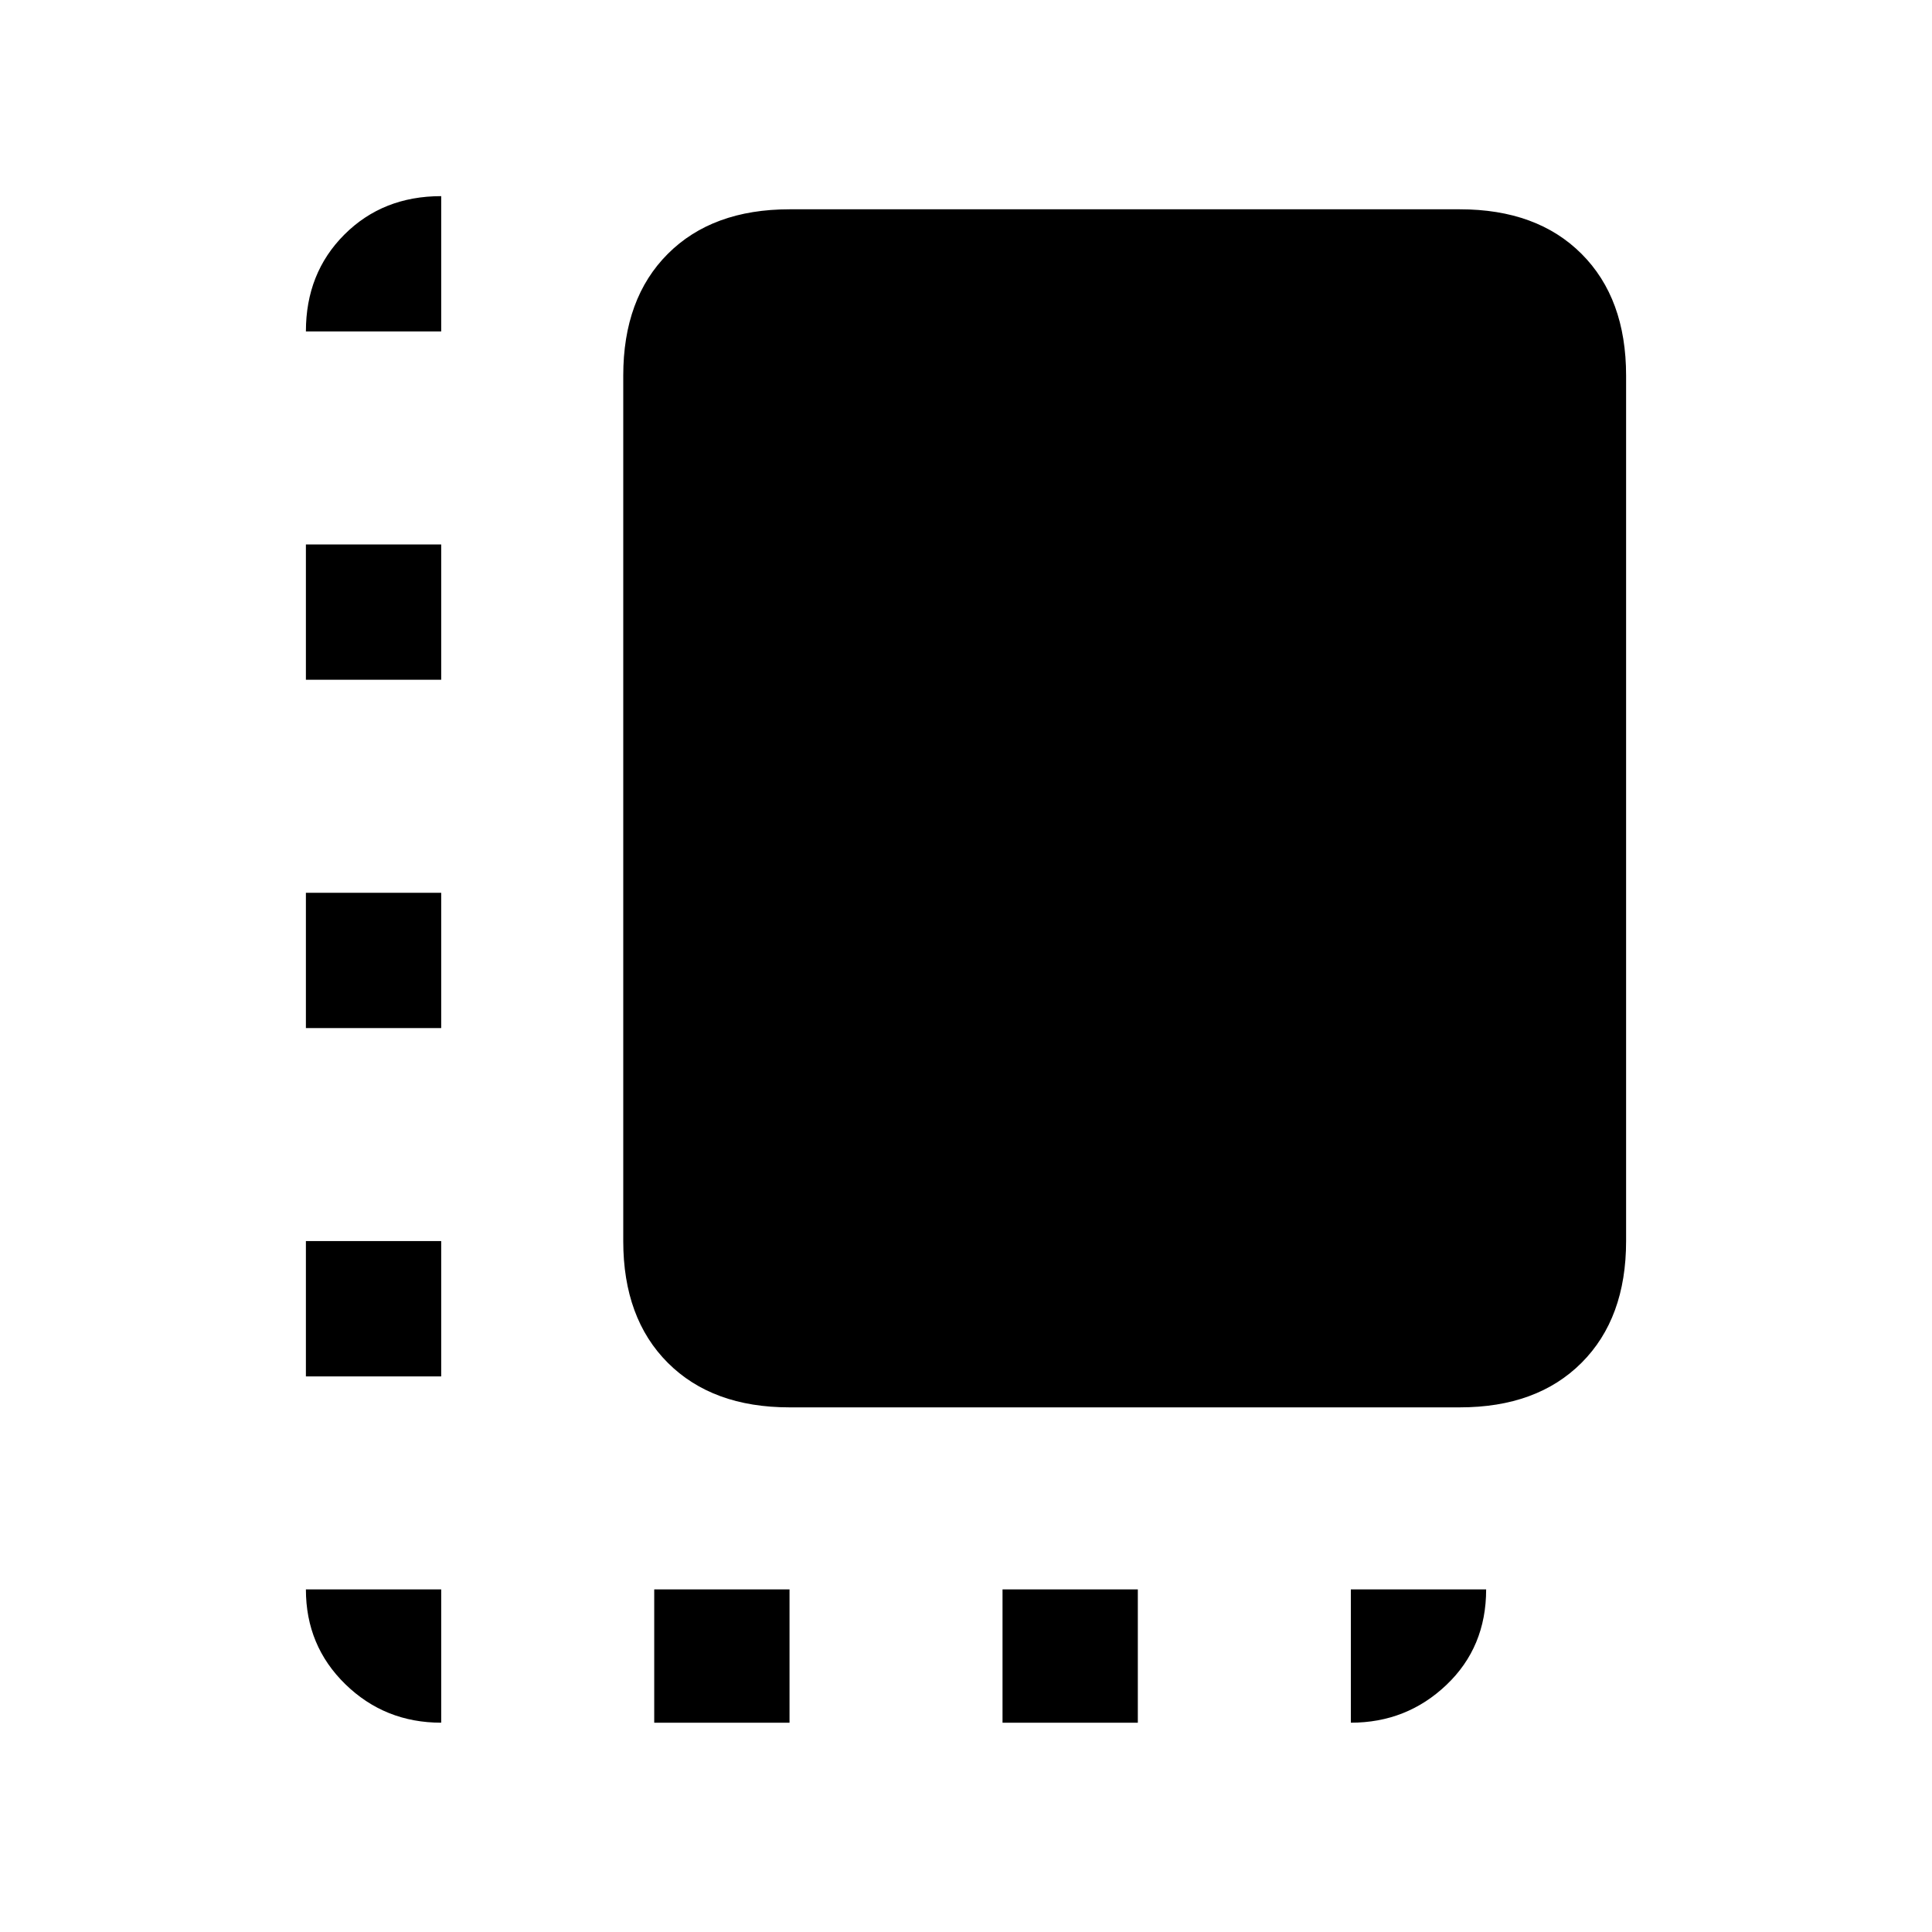 <svg xmlns="http://www.w3.org/2000/svg" height="20" viewBox="0 -960 960 960" width="20"><path d="M152-276.08v-67.23h67.23v67.23H152Zm0-173.07v-67.23h67.23v67.23H152Zm0-173.08v-67.23h67.23v67.23H152ZM325.08-104v-66.23h67.23V-104h-67.23Zm67.23-156.69q-38.34 0-60.48-22.14-22.14-22.14-22.14-60.48v-430.07q0-38.35 22.14-60.48Q353.97-856 392.31-856h333.07q38.35 0 60.48 22.14Q808-811.73 808-773.38v430.07q0 38.34-22.14 60.48-22.13 22.14-60.48 22.14H392.31ZM498.15-104v-66.23h67.23V-104h-67.23Zm-278.92 0q-28.01 0-47.62-19.11Q152-142.22 152-170.23h67.23V-104Zm452 0v-66.23h67.23q0 28.69-19.75 47.46T671.23-104ZM152-795.31q0-29.01 19.11-48.12 19.11-19.11 48.12-19.11v67.23H152Z"/></svg>